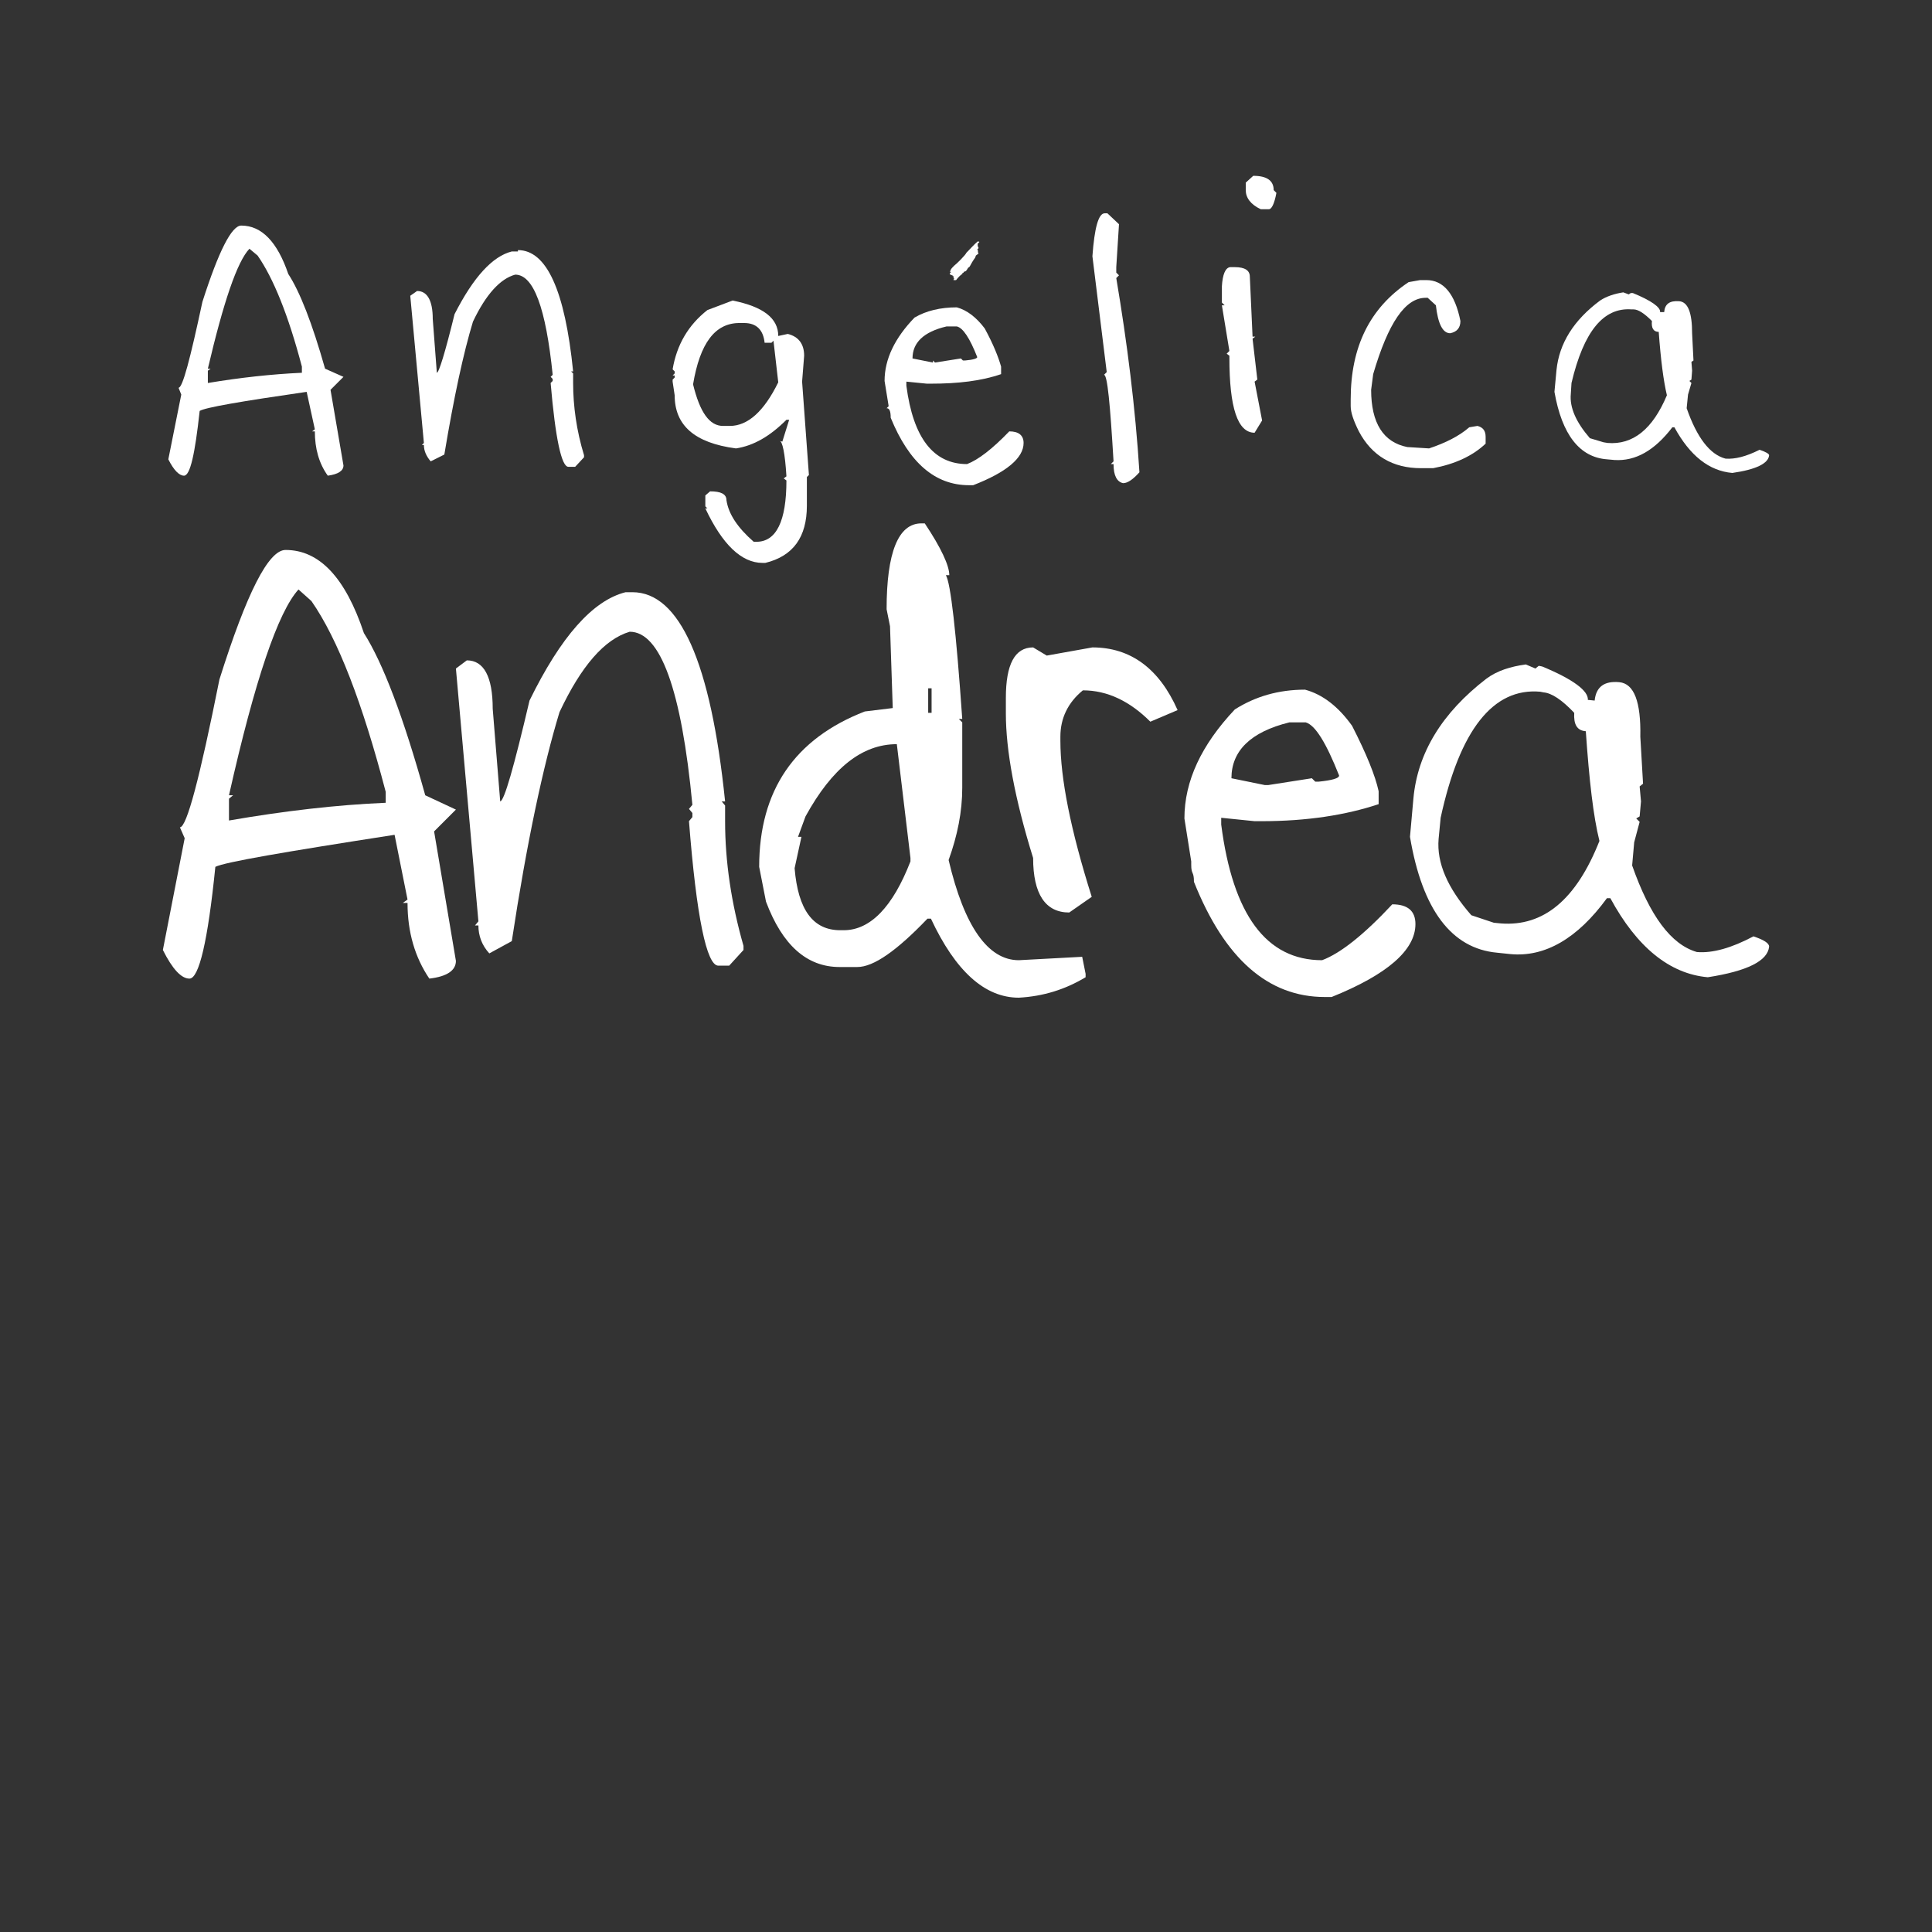 <?xml version="1.0" encoding="utf-8"?>
<!-- Generator: Adobe Illustrator 19.0.0, SVG Export Plug-In . SVG Version: 6.00 Build 0)  -->
<svg version="1.1" id="Capa_1" xmlns="http://www.w3.org/2000/svg" xmlns:xlink="http://www.w3.org/1999/xlink" x="0px" y="0px"
	 viewBox="0 0 283.5 283.5" style="enable-background:new 0 0 283.5 283.5;" xml:space="preserve">
<rect x="0" y="0" width="283.5" height="283.5" fill="#333333" stroke="none"/>
<style type="text/css">
	.st0{fill:#FFFFFF;}
</style>
<g id="XMLID_1_">
	<g id="XMLID_49_">
		<path id="XMLID_64_" class="st0" d="M41.9,80.7c5,0,8.8,4.1,11.5,12.2c2.8,4.4,5.8,12.3,9,23.8l4.5,2.1l-3.2,3.2l3.2,19
			c0,1.4-1.3,2.3-3.9,2.6c-2.1-3.1-3.2-6.8-3.2-11.1h-0.7l0.7-0.5l-1.9-9.5c-16.1,2.5-24.9,4-26.3,4.7c-1.1,10.9-2.4,16.4-3.8,16.4
			c-1.2,0-2.5-1.4-3.9-4.2l3.2-16.4l-0.7-1.6c1,0,2.9-7.2,5.8-21.7C36.2,87,39.4,80.7,41.9,80.7z M43.8,86.5
			c-3,3.3-6.4,13.3-10.2,30.2h0.6l-0.6,0.5v3.2c8.1-1.4,15.8-2.3,23-2.6v-1.6c-3.4-13-7-22.4-10.9-28L43.8,86.5z"/>
		<path id="XMLID_62_" class="st0" d="M92.8,86.9c6.9,0,11.5,10.2,13.6,30.7h-0.5l0.5,0.6v2.3c0,5.9,0.9,12,2.7,18.3v0.6l-2.1,2.3
			h-1.6c-1.7,0-3.2-7.1-4.3-21.2l0.5-0.6v-0.6l-0.5-0.6l0.5-0.6c-1.6-16.9-4.7-25.4-9.2-25.4c-3.7,1.1-7.1,5-10.3,11.8
			c-2.4,7.9-4.8,19.1-7,33.6l-3.3,1.8c-1.1-1.2-1.6-2.6-1.6-4.1h-0.5l0.5-0.6l-3.3-37.1l1.6-1.2c2.5,0,3.8,2.4,3.8,7.1l1.1,13.6
			c0.6-0.1,2-5,4.3-14.8c4.6-9.4,9.3-14.7,14.1-15.9H92.8z"/>
		<path id="XMLID_58_" class="st0" d="M135.2,76.8h0.5c2.4,3.6,3.6,6.2,3.6,7.6h-0.5c0.7,1.2,1.5,8.2,2.4,21.1h-0.5l0.5,0.5v9.6
			c0,3.5-0.7,7-2,10.6c2.3,9.8,5.8,14.7,10.3,14.7l9.3-0.5l0.5,2.5v0.5c-3,1.8-6.2,2.8-9.8,3c-5,0-9.3-3.9-12.9-11.6h-0.5
			c-4.5,4.7-7.9,7.1-10.3,7.1h-2.6c-4.8,0-8.4-3.2-10.8-9.6l-1-5.1c0-11.2,5.2-18.8,15.5-22.8l4.1-0.5l-0.4-12l-0.5-2.5
			C130.1,81.1,131.8,76.8,135.2,76.8z M117.1,122.8h0.5l-1,4.6c0.5,6.1,2.7,9.1,6.7,9.1h0.5c3.9,0,7.2-3.4,9.8-10.1v-0.5l-2-16.7
			c-5.1,0-9.5,3.5-13.4,10.6L117.1,122.8z M136.2,101v3.6h0.5V101H136.2z"/>
		<path id="XMLID_56_" class="st0" d="M151.6,95l2,1.2l6.7-1.2c5.6,0,9.8,3.1,12.5,9.2l-4,1.7c-3-3-6.3-4.6-9.9-4.6
			c-2.2,1.8-3.3,4.1-3.3,6.8v0.6c0,5.5,1.5,13.1,4.6,22.9l-3.3,2.3c-3.5,0-5.3-2.7-5.3-8c-2.7-8.7-4-15.8-4-21.2v-2.3
			C147.6,97.5,148.9,95,151.6,95z"/>
		<path id="XMLID_53_" class="st0" d="M191.5,101.2c2.6,0.7,4.9,2.5,6.9,5.3c2.1,4.1,3.4,7.3,3.9,9.6v1.9
			c-4.8,1.6-10.5,2.5-17.2,2.5h-1l-4.9-0.5v1c1.7,13.2,6.6,19.9,14.8,19.9c2.7-1,6.2-3.8,10.3-8.2c2.3,0,3.4,1,3.4,2.9
			c0,3.8-4.1,7.4-12.3,10.7h-1c-8.3,0-14.7-5.6-19.2-16.9c0-1.6-0.4-1-0.4-2.5l0-0.5l-1-6.3c0-5.5,2.5-10.8,7.4-16
			C184.2,102.2,187.6,101.2,191.5,101.2z M180.7,114.2l4.9,1h0.5l0,0l6.4-1l0.5,0.5h0.5c2-0.2,3-0.5,3-0.9c-1.9-4.8-3.5-7.4-4.9-7.8
			h-2.4C183.5,107.4,180.7,110.2,180.7,114.2z"/>
		<path id="XMLID_50_" class="st0" d="M223.9,97.5l1.4,0.6l0.5-0.4l0.5,0.1c4.6,1.9,6.8,3.6,6.7,4.9l1,0.1c0.2-2,1.4-2.9,3.6-2.7
			c2.2,0.2,3.2,2.9,3.1,8l0.4,6.9l-0.5,0.4l0.2,2.2l-0.2,2.2l-0.5,0.3l0.5,0.5l-0.8,3l-0.3,3.4c2.6,7.4,5.7,11.6,9.5,12.7
			c2.3,0.2,5.1-0.6,8.3-2.3c1.5,0.5,2.3,1,2.3,1.5c-0.2,2.1-3.2,3.6-9,4.5c-5.6-0.5-10.4-4.4-14.3-11.6h-0.5
			c-4.3,5.9-9.1,8.7-14.2,8.2l-1.9-0.2c-6.7-0.6-11-6.3-12.8-17l0.5-5.6c0.6-6.7,4.2-12.6,10.7-17.6
			C219.7,98.4,221.7,97.8,223.9,97.5z M211.1,123.1c-0.3,3.5,1.3,7.2,4.8,11.2l3.3,1.1l1,0.1c6.3,0.5,11.1-3.5,14.5-12.1
			c-0.9-3.6-1.5-8.9-2-16.1c-1.3-0.1-1.8-1-1.7-2.7c-1.8-1.9-3.3-2.9-4.5-3l-0.5-0.1c-6.9-0.6-11.8,5.6-14.6,18.5L211.1,123.1z"/>
	</g>
	<g id="XMLID_5_">
		<path id="XMLID_46_" class="st0" d="M35.4,33.1c3,0,5.3,2.4,6.9,7.1c1.7,2.6,3.5,7.2,5.4,13.9l2.7,1.2l-1.9,1.9l1.9,11.1
			c0,0.8-0.8,1.3-2.3,1.5c-1.3-1.8-1.9-4-1.9-6.5h-0.4l0.4-0.3L45,57.5c-9.7,1.4-14.9,2.3-15.7,2.8c-0.7,6.4-1.4,9.5-2.3,9.5
			c-0.7,0-1.5-0.8-2.3-2.4l1.9-9.5l-0.4-1c0.6,0,1.7-4.2,3.5-12.6C32.1,36.8,34,33.1,35.4,33.1z M36.6,36.5
			c-1.8,1.9-3.8,7.8-6.1,17.6h0.4l-0.4,0.3v1.8c4.8-0.8,9.4-1.3,13.8-1.5v-0.9c-2-7.6-4.2-13-6.5-16.3L36.6,36.5z"/>
		<path id="XMLID_44_" class="st0" d="M76,36.7c4.2,0,6.9,5.9,8.1,17.8h-0.3l0.3,0.3v1.4c0,3.4,0.5,7,1.6,10.6v0.3l-1.3,1.4h-1
			c-1,0-1.9-4.1-2.6-12.3l0.3-0.3v-0.3l-0.3-0.3l0.3-0.3c-1-9.8-2.8-14.7-5.5-14.7c-2.2,0.6-4.3,2.9-6.2,6.9
			c-1.4,4.6-2.8,11.1-4.2,19.5l-2,1c-0.6-0.7-1-1.5-1-2.4h-0.3l0.3-0.3l-2-21.6l1-0.7c1.5,0,2.3,1.4,2.3,4.1l0.6,7.9
			c0.3,0,1.2-2.9,2.6-8.6c2.8-5.5,5.6-8.5,8.4-9.2H76z"/>
		<path id="XMLID_41_" class="st0" d="M107.5,44.1c4.5,0.9,6.7,2.6,6.7,5.2l1.4-0.3c1.6,0.4,2.4,1.5,2.4,3.2l-0.3,3.8l1,13.7
			l-0.3,0.3v4.2c0,4.6-2,7.4-6.1,8.4h-0.4c-3.1,0-5.9-2.7-8.4-8h0.3l-0.3-0.3v-1.6l0.7-0.6c1.6,0,2.4,0.4,2.4,1.3c0.3,2,1.6,4,4,6.1
			h0.4c2.9,0,4.4-3,4.4-9l-0.4-0.3l0.4-0.3c-0.2-3.4-0.6-5.2-1-5.2l0.4,0.1l1-3.2h-0.4c-2.4,2.4-4.8,3.8-7.4,4.2
			C101.9,65,99,62.4,99,58L98.7,56v-0.3l0.3-0.3v-0.3h-0.3l0.3-0.3v-0.3l-0.3-0.3c0.6-3.6,2.3-6.5,5.1-8.7L107.5,44.1z M101.7,56.4
			c1,4.1,2.4,6.1,4.4,6.1h1c2.6,0,5-2.1,7.1-6.4l-0.7-6.1l-0.3,0.3h-1c-0.2-1.9-1.2-2.9-3-2.9h-0.7
			C104.9,47.4,102.7,50.4,101.7,56.4z"/>
		<path id="XMLID_38_" class="st0" d="M140.4,45.1c1.5,0.4,2.9,1.5,4.1,3.1c1.3,2.4,2,4.2,2.4,5.6v1.1c-2.9,1-6.3,1.4-10.3,1.4h-0.6
			l-3-0.3v0.6c1,7.7,4,11.5,8.9,11.5c1.6-0.6,3.7-2.2,6.2-4.8c1.4,0,2.1,0.6,2.1,1.7c0,2.2-2.5,4.3-7.4,6.2h-0.6
			c-5,0-8.8-3.3-11.5-9.9c0-1-0.2-1.4-0.6-1.4l0.3-0.3l-0.6-3.7c0-3.2,1.5-6.3,4.4-9.3C135.9,45.6,138,45.1,140.4,45.1z M133.9,52.6
			l3,0.6v-0.3l0.3,0.3l3.8-0.6l0.3,0.3h0.3c1.2-0.1,1.8-0.3,1.8-0.5c-1.1-2.8-2.1-4.3-3-4.5h-1.5C135.5,48.7,133.9,50.3,133.9,52.6z
			"/>
		<path id="XMLID_36_" class="st0" d="M162.1,31.3h0.4l1.7,1.6l-0.4,6.3V40l0.4,0.4l-0.4,0.4c1.6,9.5,2.8,19,3.4,28.5
			c-0.9,1-1.7,1.6-2.4,1.6c-0.9-0.2-1.4-1.1-1.4-2.8h-0.4l0.4-0.4c-0.5-8.4-0.9-12.7-1.4-12.7l0.4-0.4l-2.1-17
			C160.6,33.4,161.2,31.3,162.1,31.3z"/>
		<path id="XMLID_33_" class="st0" d="M180.5,39.2h0.7c1.5,0,2.2,0.5,2.2,1.4l0.4,8.8h0.4l-0.4,0.3l0.7,6l-0.4,0.3l1.1,5.7l-1.1,1.8
			c-2.5,0-3.7-3.7-3.7-11v-0.3l-0.4-0.3l0.4-0.4l-1.1-6.7h0.4l-0.4-0.4V42C179.4,40.3,179.8,39.3,180.5,39.2z M183.9,25.8
			c2,0,3,0.7,3,2.1l0.4,0.4c-0.3,1.6-0.7,2.4-1.1,2.4H185c-1.5-0.7-2.2-1.7-2.2-2.8v-1.1L183.9,25.8z"/>
		<path id="XMLID_31_" class="st0" d="M208.4,41.1h0.9c2.5,0,4.2,2,5,6c0,1-0.5,1.6-1.5,1.8c-1.1,0-1.8-1.4-2.1-4.1l-1.2-1.1h-0.3
			c-3,0-5.5,3.7-7.7,11.2l-0.3,2.3c0,4.9,1.8,7.7,5.3,8.4l3.2,0.2c2.4-0.8,4.4-1.8,5.9-3.1l1.2-0.2c0.8,0.2,1.2,0.7,1.2,1.6v1
			c-1.9,1.8-4.5,3-7.7,3.6h-1.8c-4.1,0-7.2-1.8-9.1-5.4c-0.8-1.6-1.2-2.8-1.2-3.7v-1c0-7.7,2.8-13.4,8.5-17.2L208.4,41.1z"/>
		<path id="XMLID_6_" class="st0" d="M238.2,42.9l0.8,0.3l0.3-0.2l0.3,0c2.7,1.1,4.1,2.1,4,2.8l0.6,0c0.1-1.2,0.8-1.7,2.2-1.6
			c1.3,0.1,1.9,1.7,1.9,4.7l0.2,4l-0.3,0.2l0.1,1.3l-0.1,1.3l-0.3,0.2l0.3,0.3l-0.5,1.7l-0.2,2c1.5,4.3,3.4,6.8,5.7,7.4
			c1.4,0.1,3-0.3,5-1.3c0.9,0.3,1.4,0.6,1.4,0.8c-0.1,1.2-1.9,2.1-5.4,2.6c-3.4-0.3-6.2-2.5-8.5-6.7h-0.3c-2.6,3.4-5.4,5-8.5,4.8
			l-1.1-0.1c-4-0.3-6.6-3.6-7.7-9.9l0.3-3.2c0.4-3.9,2.5-7.3,6.4-10.2C235.7,43.5,236.9,43.1,238.2,42.9z M230.5,57.8
			c-0.2,2,0.8,4.2,2.8,6.5l2,0.6l0.6,0.1c3.7,0.3,6.6-2,8.7-7c-0.5-2.1-0.9-5.2-1.2-9.3c-0.8,0-1.1-0.6-1-1.6
			c-1.1-1.1-2-1.7-2.7-1.7l-0.3,0c-4.1-0.3-7,3.2-8.8,10.8L230.5,57.8z"/>
	</g>
	<g id="XMLID_2_">
		<g id="XMLID_48_">
			<g id="XMLID_55_">
				<path id="XMLID_57_" class="st0" d="M141.2,40.2C141.2,40.1,141.1,40.1,141.2,40.2c0-0.2,0.1-0.1,0.2-0.2l0-0.1
					c0.1,0,0.2-0.1,0.3-0.1c0.1-0.1,0.2-0.2,0.3-0.4c0,0,0,0,0,0c0-0.1,0.1-0.1,0.2-0.2l0,0c0,0,0,0,0,0c0,0,0.1-0.1,0.1-0.1
					c0.2-0.4,0.5-0.9,0.8-1.3c0-0.1,0.1-0.2,0.1-0.3c0.1-0.1,0.3-0.2,0.4-0.3c-0.2-0.2,0-0.5-0.2-0.6c0.1-0.1,0.2-0.2,0.2-0.2
					c-0.1-0.2-0.2-0.4-0.1-0.7c0.1-0.1,0.2-0.1,0.2-0.2c0-0.1-0.2,0-0.2-0.1c-0.6,0.5-1.1,1.1-1.7,1.7c-0.1,0.3-1.4,1.6-1.8,1.9l0,0
					c-0.2,0.2-0.4,0.4-0.5,0.6c0,0.1-0.1,0.2-0.1,0.3c0.1,0,0.1,0,0.2,0c-0.1,0.1-0.2,0.1-0.2,0.2c-0.1,0.2,0.1,0.2,0.3,0.3
					c0.1,0,0.1,0.1,0.2,0.1c-0.1,0-0.1,0.1-0.1,0.1c0,0.1,0.1-0.2,0.2-0.1c-0.1,0-0.1,0.1-0.1,0.2c0.1,0,0.2-0.1,0.2-0.1
					c0,0-0.2,0-0.2,0.1c0,0,0.1,0,0.1-0.1c-0.1,0.2-0.1,0.3,0.1,0.3c-0.1,0-0.2,0.1-0.2,0.1l0,0c0,0,0.1,0,0.1-0.1l-0.1,0.1l0,0
					c0,0,0.1,0,0.1,0l-0.1,0.1c0,0,0.1,0,0.1,0c0.1,0,0.3,0,0.3,0C140.6,40.7,140.9,40.4,141.2,40.2z"/>
			</g>
		</g>
	</g>
</g>
</svg>
